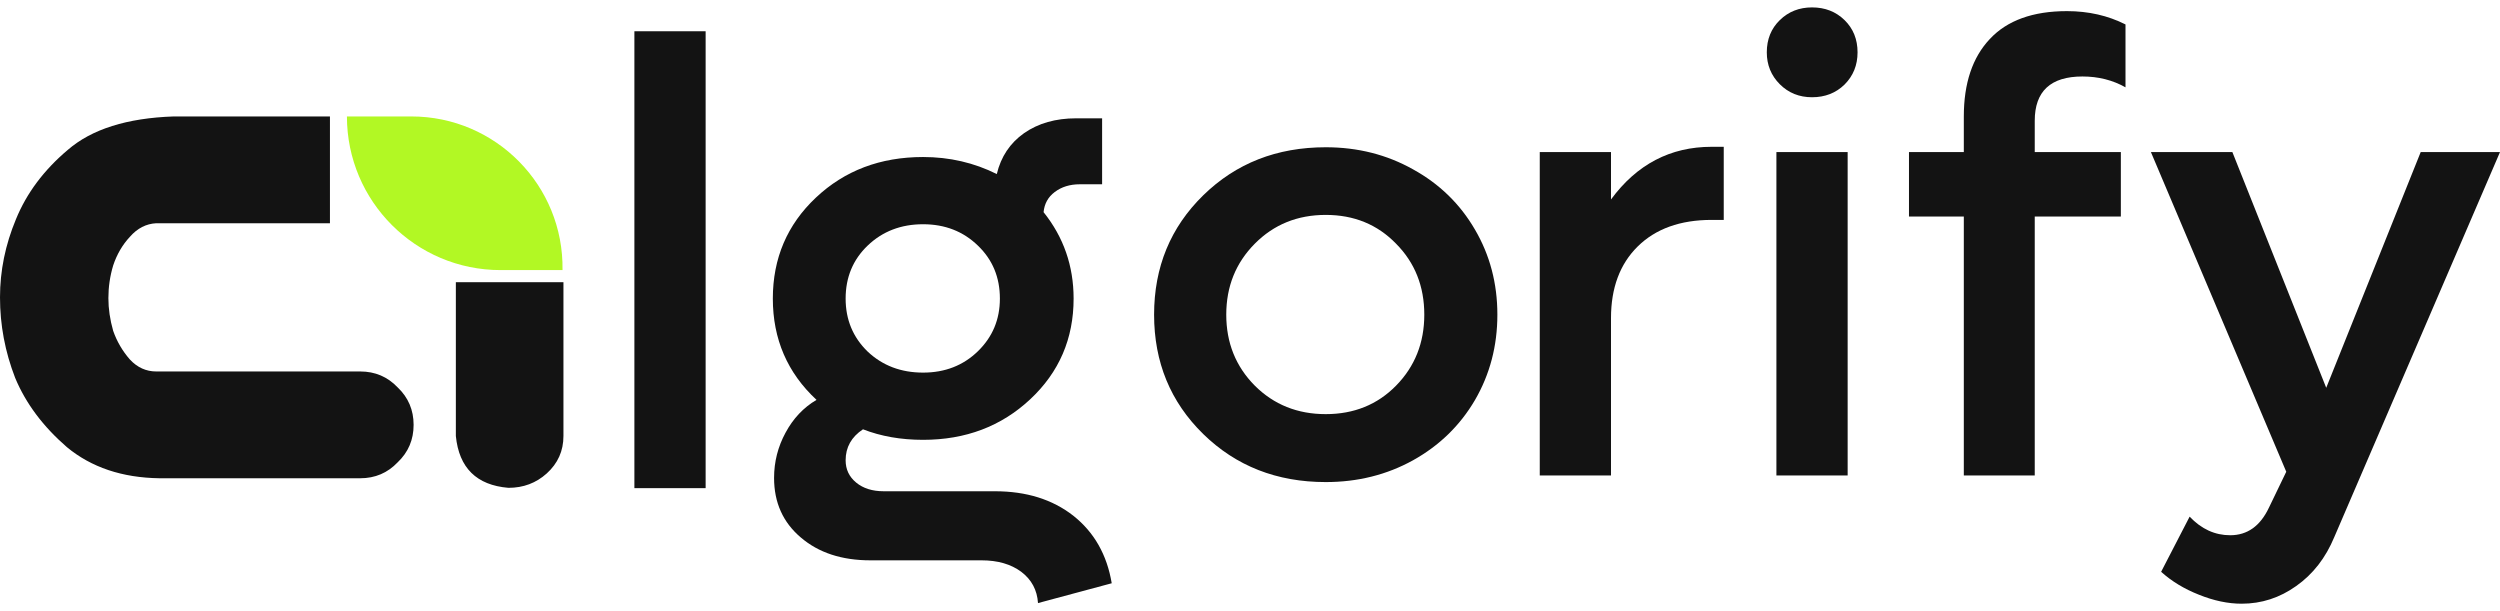 <svg width="135" height="33" viewBox="0 0 135 33" fill="none" xmlns="http://www.w3.org/2000/svg">
<path d="M130.718 8.212H135L126.051 29.003C125.583 30.13 124.897 31.011 123.994 31.646C123.102 32.282 122.12 32.6 121.05 32.6C120.314 32.6 119.544 32.438 118.741 32.114C117.95 31.802 117.269 31.39 116.701 30.877L118.24 27.899C118.875 28.569 119.606 28.903 120.431 28.903C121.356 28.903 122.053 28.407 122.522 27.414L123.458 25.474L116.149 8.212H120.548L125.616 20.941L130.718 8.212Z" fill="#131313"/>
<path d="M112.452 4.13C110.735 4.13 109.876 4.928 109.876 6.522V8.212H114.526V11.691H109.876V25.675H106.046V11.691H103.085V8.212H106.046V6.288C106.046 4.493 106.514 3.099 107.451 2.106C108.387 1.103 109.776 0.601 111.616 0.601C112.775 0.601 113.829 0.841 114.777 1.32V4.716C114.086 4.326 113.311 4.13 112.452 4.13Z" fill="#131313"/>
<path d="M97.85 5.251C97.158 5.251 96.578 5.017 96.11 4.549C95.641 4.08 95.407 3.506 95.407 2.826C95.407 2.123 95.641 1.543 96.11 1.086C96.578 0.629 97.158 0.4 97.85 0.4C98.552 0.4 99.138 0.629 99.606 1.086C100.074 1.543 100.308 2.123 100.308 2.826C100.308 3.517 100.074 4.097 99.606 4.565C99.138 5.023 98.552 5.251 97.85 5.251ZM95.926 25.675V8.212H99.773V25.675H95.926Z" fill="#131313"/>
<path d="M92.43 7.927H93.082V11.875H92.43C90.735 11.875 89.403 12.354 88.432 13.313C87.473 14.261 86.994 15.549 86.994 17.177V25.675H83.147V8.212H86.994V10.771C88.388 8.875 90.2 7.927 92.43 7.927Z" fill="#131313"/>
<path d="M53.727 26.528C55.422 26.528 56.832 26.968 57.959 27.849C59.085 28.741 59.776 29.957 60.033 31.496L56.052 32.566C56.007 31.864 55.706 31.3 55.148 30.877C54.591 30.464 53.877 30.258 53.007 30.258H47.002C45.453 30.258 44.198 29.845 43.239 29.02C42.28 28.206 41.8 27.136 41.8 25.808C41.8 24.939 42.007 24.125 42.419 23.366C42.832 22.597 43.389 22.006 44.092 21.593C42.52 20.133 41.733 18.309 41.733 16.124C41.733 13.949 42.508 12.132 44.059 10.671C45.609 9.21 47.538 8.479 49.846 8.479C51.273 8.479 52.6 8.786 53.827 9.399C54.05 8.463 54.541 7.727 55.299 7.191C56.068 6.656 57.005 6.389 58.109 6.389H59.514V9.951H58.31C57.775 9.951 57.323 10.091 56.955 10.37C56.598 10.637 56.397 11 56.353 11.457C57.434 12.806 57.975 14.362 57.975 16.124C57.975 18.287 57.195 20.099 55.633 21.56C54.072 23.021 52.143 23.751 49.846 23.751C48.653 23.751 47.571 23.561 46.601 23.182C45.977 23.595 45.664 24.152 45.664 24.855C45.664 25.346 45.854 25.747 46.233 26.059C46.612 26.372 47.108 26.528 47.722 26.528H53.727ZM49.846 12.109C48.653 12.109 47.655 12.494 46.852 13.263C46.06 14.022 45.664 14.975 45.664 16.124C45.664 17.261 46.06 18.215 46.852 18.984C47.655 19.742 48.653 20.121 49.846 20.121C51.028 20.121 52.015 19.737 52.807 18.967C53.598 18.198 53.994 17.25 53.994 16.124C53.994 14.975 53.598 14.022 52.807 13.263C52.015 12.494 51.028 12.109 49.846 12.109Z" fill="#131313"/>
<path d="M34.257 26.36V1.688H38.104V26.36H34.257Z" fill="#131313"/>
<path fill-rule="evenodd" clip-rule="evenodd" d="M17.817 6.288H9.382C6.857 6.374 4.949 6.977 3.658 8.096C2.367 9.186 1.435 10.434 0.861 11.84C0.287 13.217 0 14.623 0 16.057C0 17.549 0.273 18.998 0.818 20.404C1.391 21.781 2.324 23.029 3.615 24.148C4.935 25.238 6.599 25.797 8.607 25.826H19.452C20.255 25.826 20.929 25.539 21.474 24.965C22.048 24.42 22.335 23.746 22.335 22.943C22.335 22.14 22.048 21.465 21.474 20.92C20.929 20.346 20.255 20.059 19.452 20.059H8.435C7.89 20.059 7.416 19.844 7.015 19.414C6.613 18.955 6.312 18.439 6.111 17.865C5.939 17.262 5.853 16.674 5.853 16.1C5.853 15.498 5.939 14.91 6.111 14.336C6.312 13.733 6.613 13.217 7.015 12.787C7.416 12.328 7.89 12.084 8.435 12.055H17.817V6.288ZM24.616 15.24V23.545C24.788 25.267 25.735 26.199 27.456 26.343C28.26 26.343 28.948 26.084 29.522 25.568C30.125 25.023 30.426 24.349 30.426 23.545V15.24H24.616Z" fill="#131313"/>
<path d="M30.376 14.585H27.031C22.449 14.585 18.734 10.87 18.734 6.288H22.212C26.773 6.288 30.45 10.024 30.376 14.585Z" fill="#B2F824"/>
<path d="M71.59 26.032C68.948 26.032 66.743 25.167 64.974 23.437C63.206 21.707 62.321 19.559 62.321 16.992C62.321 14.425 63.206 12.277 64.974 10.547C66.743 8.817 68.948 7.952 71.59 7.952C73.314 7.952 74.884 8.349 76.299 9.142C77.724 9.925 78.841 11.01 79.648 12.398C80.455 13.775 80.858 15.306 80.858 16.992C80.858 18.678 80.455 20.215 79.648 21.603C78.841 22.98 77.724 24.065 76.299 24.858C74.884 25.64 73.314 26.032 71.59 26.032ZM67.76 20.826C68.788 21.851 70.064 22.363 71.59 22.363C73.115 22.363 74.381 21.851 75.386 20.826C76.403 19.79 76.912 18.512 76.912 16.992C76.912 15.461 76.403 14.183 75.386 13.158C74.381 12.122 73.115 11.605 71.59 11.605C70.064 11.605 68.788 12.122 67.76 13.158C66.732 14.194 66.218 15.472 66.218 16.992C66.218 18.512 66.732 19.79 67.76 20.826Z" fill="#131313"/>
</svg>
